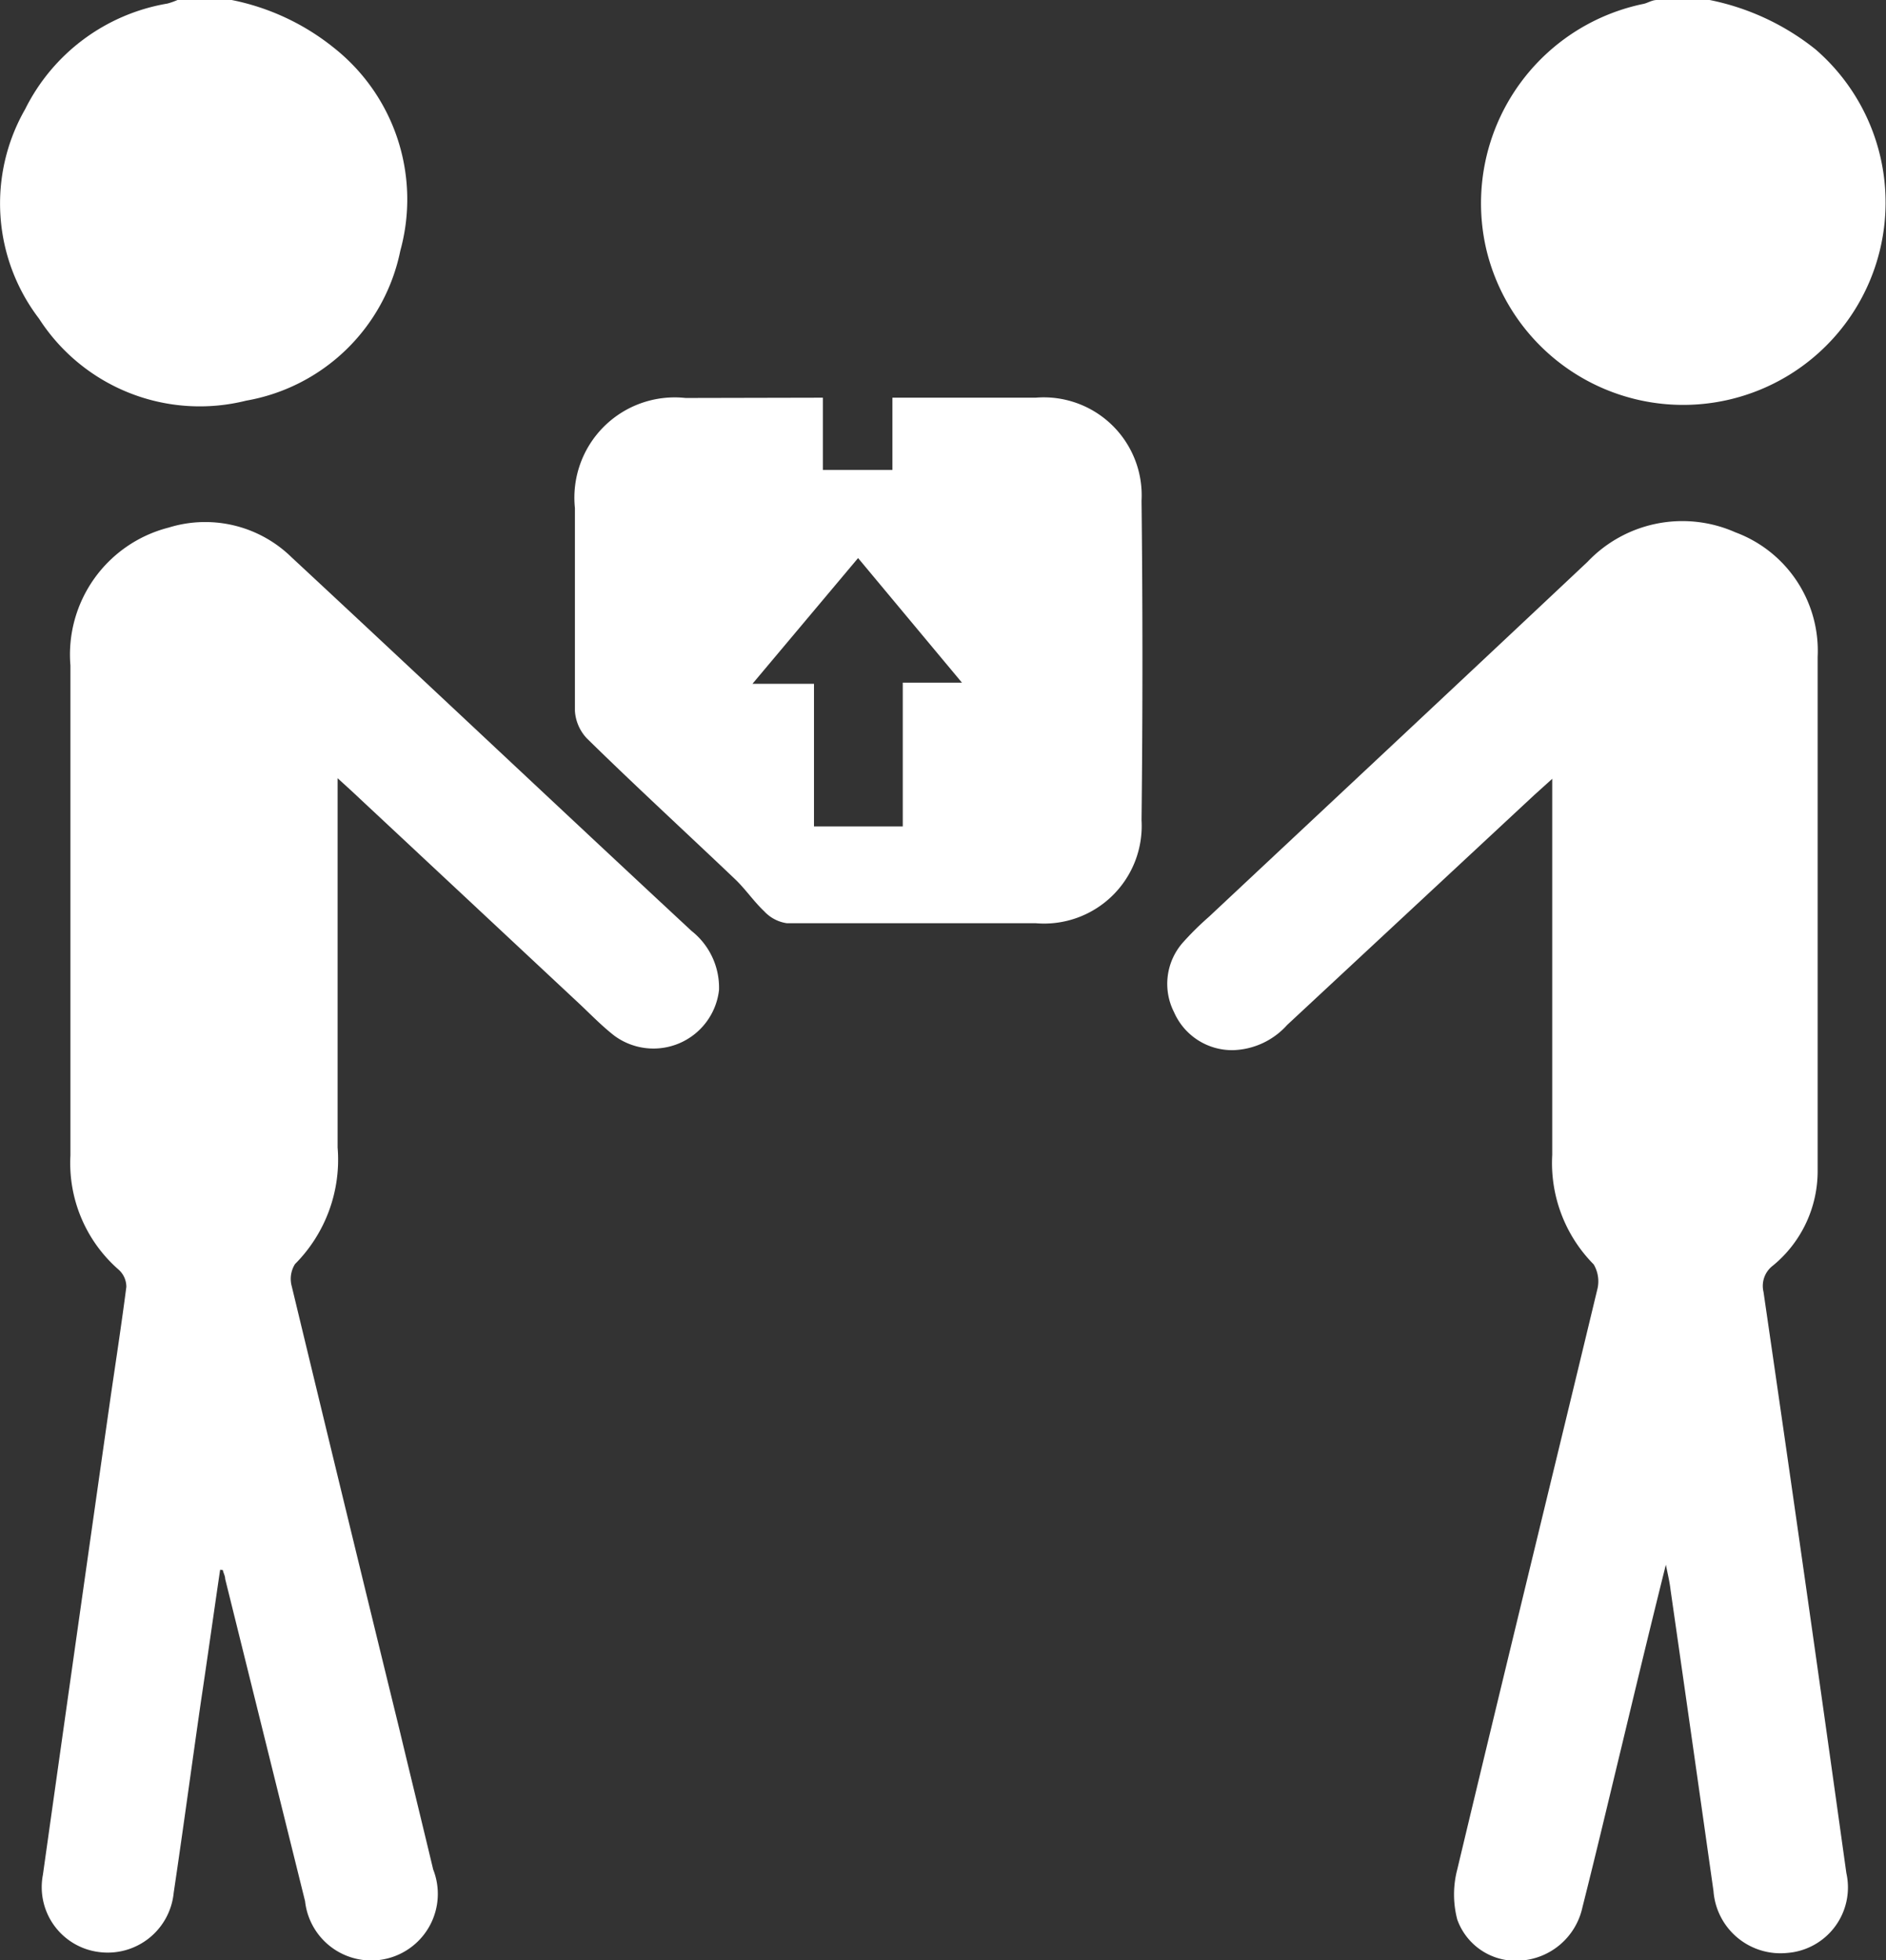 <svg xmlns="http://www.w3.org/2000/svg" viewBox="0 0 63.74 66.25"><rect x="0" y="0" width="63.74" height="66.25" fill="#333333" stroke="none"/><defs><style>.cls-1{fill:#fff;}</style></defs><title>Icons</title><g id="text"><g id="_932pBm.tif" data-name="932pBm.tif"><path class="cls-1" d="M7.83,0a8,8,0,0,1,3.46,1.62,6.53,6.53,0,0,1,2.24,6.85,6.45,6.45,0,0,1-5.21,5.07,6.46,6.46,0,0,1-7-2.77A6.41,6.41,0,0,1,.85,3.69,6.6,6.6,0,0,1,5.66.12,2.53,2.53,0,0,0,6,0Z"/><path class="cls-1" d="M57.78,0a8.36,8.36,0,0,1,3.58,1.67A6.84,6.84,0,1,1,50.23,8.42,6.88,6.88,0,0,1,55.55.13C55.69.1,55.83,0,56,0Z"/><path class="cls-1" d="M7.44,53.05c-.22,1.49-.43,3-.65,4.46-.31,2.15-.6,4.31-.92,6.46a2.24,2.24,0,0,1-2.52,2,2.21,2.21,0,0,1-1.9-2.61Q2.59,55.26,3.74,47.2c.18-1.23.37-2.47.53-3.71A.78.78,0,0,0,4,42.9a4.78,4.78,0,0,1-1.62-3.85c0-5.52,0-11,0-16.56a4.43,4.43,0,0,1,3.32-4.66,4.17,4.17,0,0,1,4.15,1c4.52,4.2,9,8.43,13.52,12.63a2.44,2.44,0,0,1,.93,2A2.23,2.23,0,0,1,20.76,35c-.41-.32-.77-.69-1.15-1.05l-7.75-7.24-.45-.41c0,.34,0,.55,0,.77,0,3.9,0,7.8,0,11.71a5,5,0,0,1-1.44,3.94.94.94,0,0,0-.11.75q1.8,7.47,3.63,14.94c.38,1.59.77,3.18,1.15,4.77a2.25,2.25,0,1,1-4.33,1.07L7.61,53.36c0-.1-.06-.2-.08-.3Z"/><path class="cls-1" d="M56.3,52.88C55.77,55,55.29,57,54.81,59c-.44,1.82-.87,3.64-1.33,5.46a2.29,2.29,0,0,1-2.11,1.8,2.1,2.1,0,0,1-2.12-1.39,3.34,3.34,0,0,1,0-1.69c1.56-6.54,3.16-13.06,4.73-19.59a1.12,1.12,0,0,0-.12-.86,4.87,4.87,0,0,1-1.4-3.7c0-4,0-7.89,0-11.84v-.87l-.61.55L43.5,34.64a2.55,2.55,0,0,1-1.82.85,2.14,2.14,0,0,1-2-1.28,2.11,2.11,0,0,1,.3-2.36,10.08,10.08,0,0,1,.87-.86c4.27-4,8.55-8,12.8-12a4.42,4.42,0,0,1,5-1,4.27,4.27,0,0,1,2.78,4.21c0,5.78,0,11.56,0,17.34a4.13,4.13,0,0,1-1.51,3.23.86.86,0,0,0-.32.89q1.43,9.81,2.8,19.64A2.22,2.22,0,0,1,60.4,66a2.27,2.27,0,0,1-2.49-2.09q-.72-5.09-1.45-10.17C56.43,53.48,56.38,53.27,56.3,52.88Z"/><path class="cls-1" d="M27.81,13.44v2.44h2.35V13.44H35a3.31,3.31,0,0,1,3.58,3.48q.06,5.4,0,10.8A3.3,3.3,0,0,1,35,31.2c-2.8,0-5.6,0-8.41,0a1.29,1.29,0,0,1-.76-.4c-.36-.34-.64-.76-1-1.1-1.67-1.59-3.37-3.15-5-4.75a1.49,1.49,0,0,1-.4-.93c0-2.28,0-4.57,0-6.85a3.39,3.39,0,0,1,3.74-3.72Zm-.3,9.67v4.82h3V23.07h2L29,18.86l-3.57,4.25Z"/></g></g></svg>
